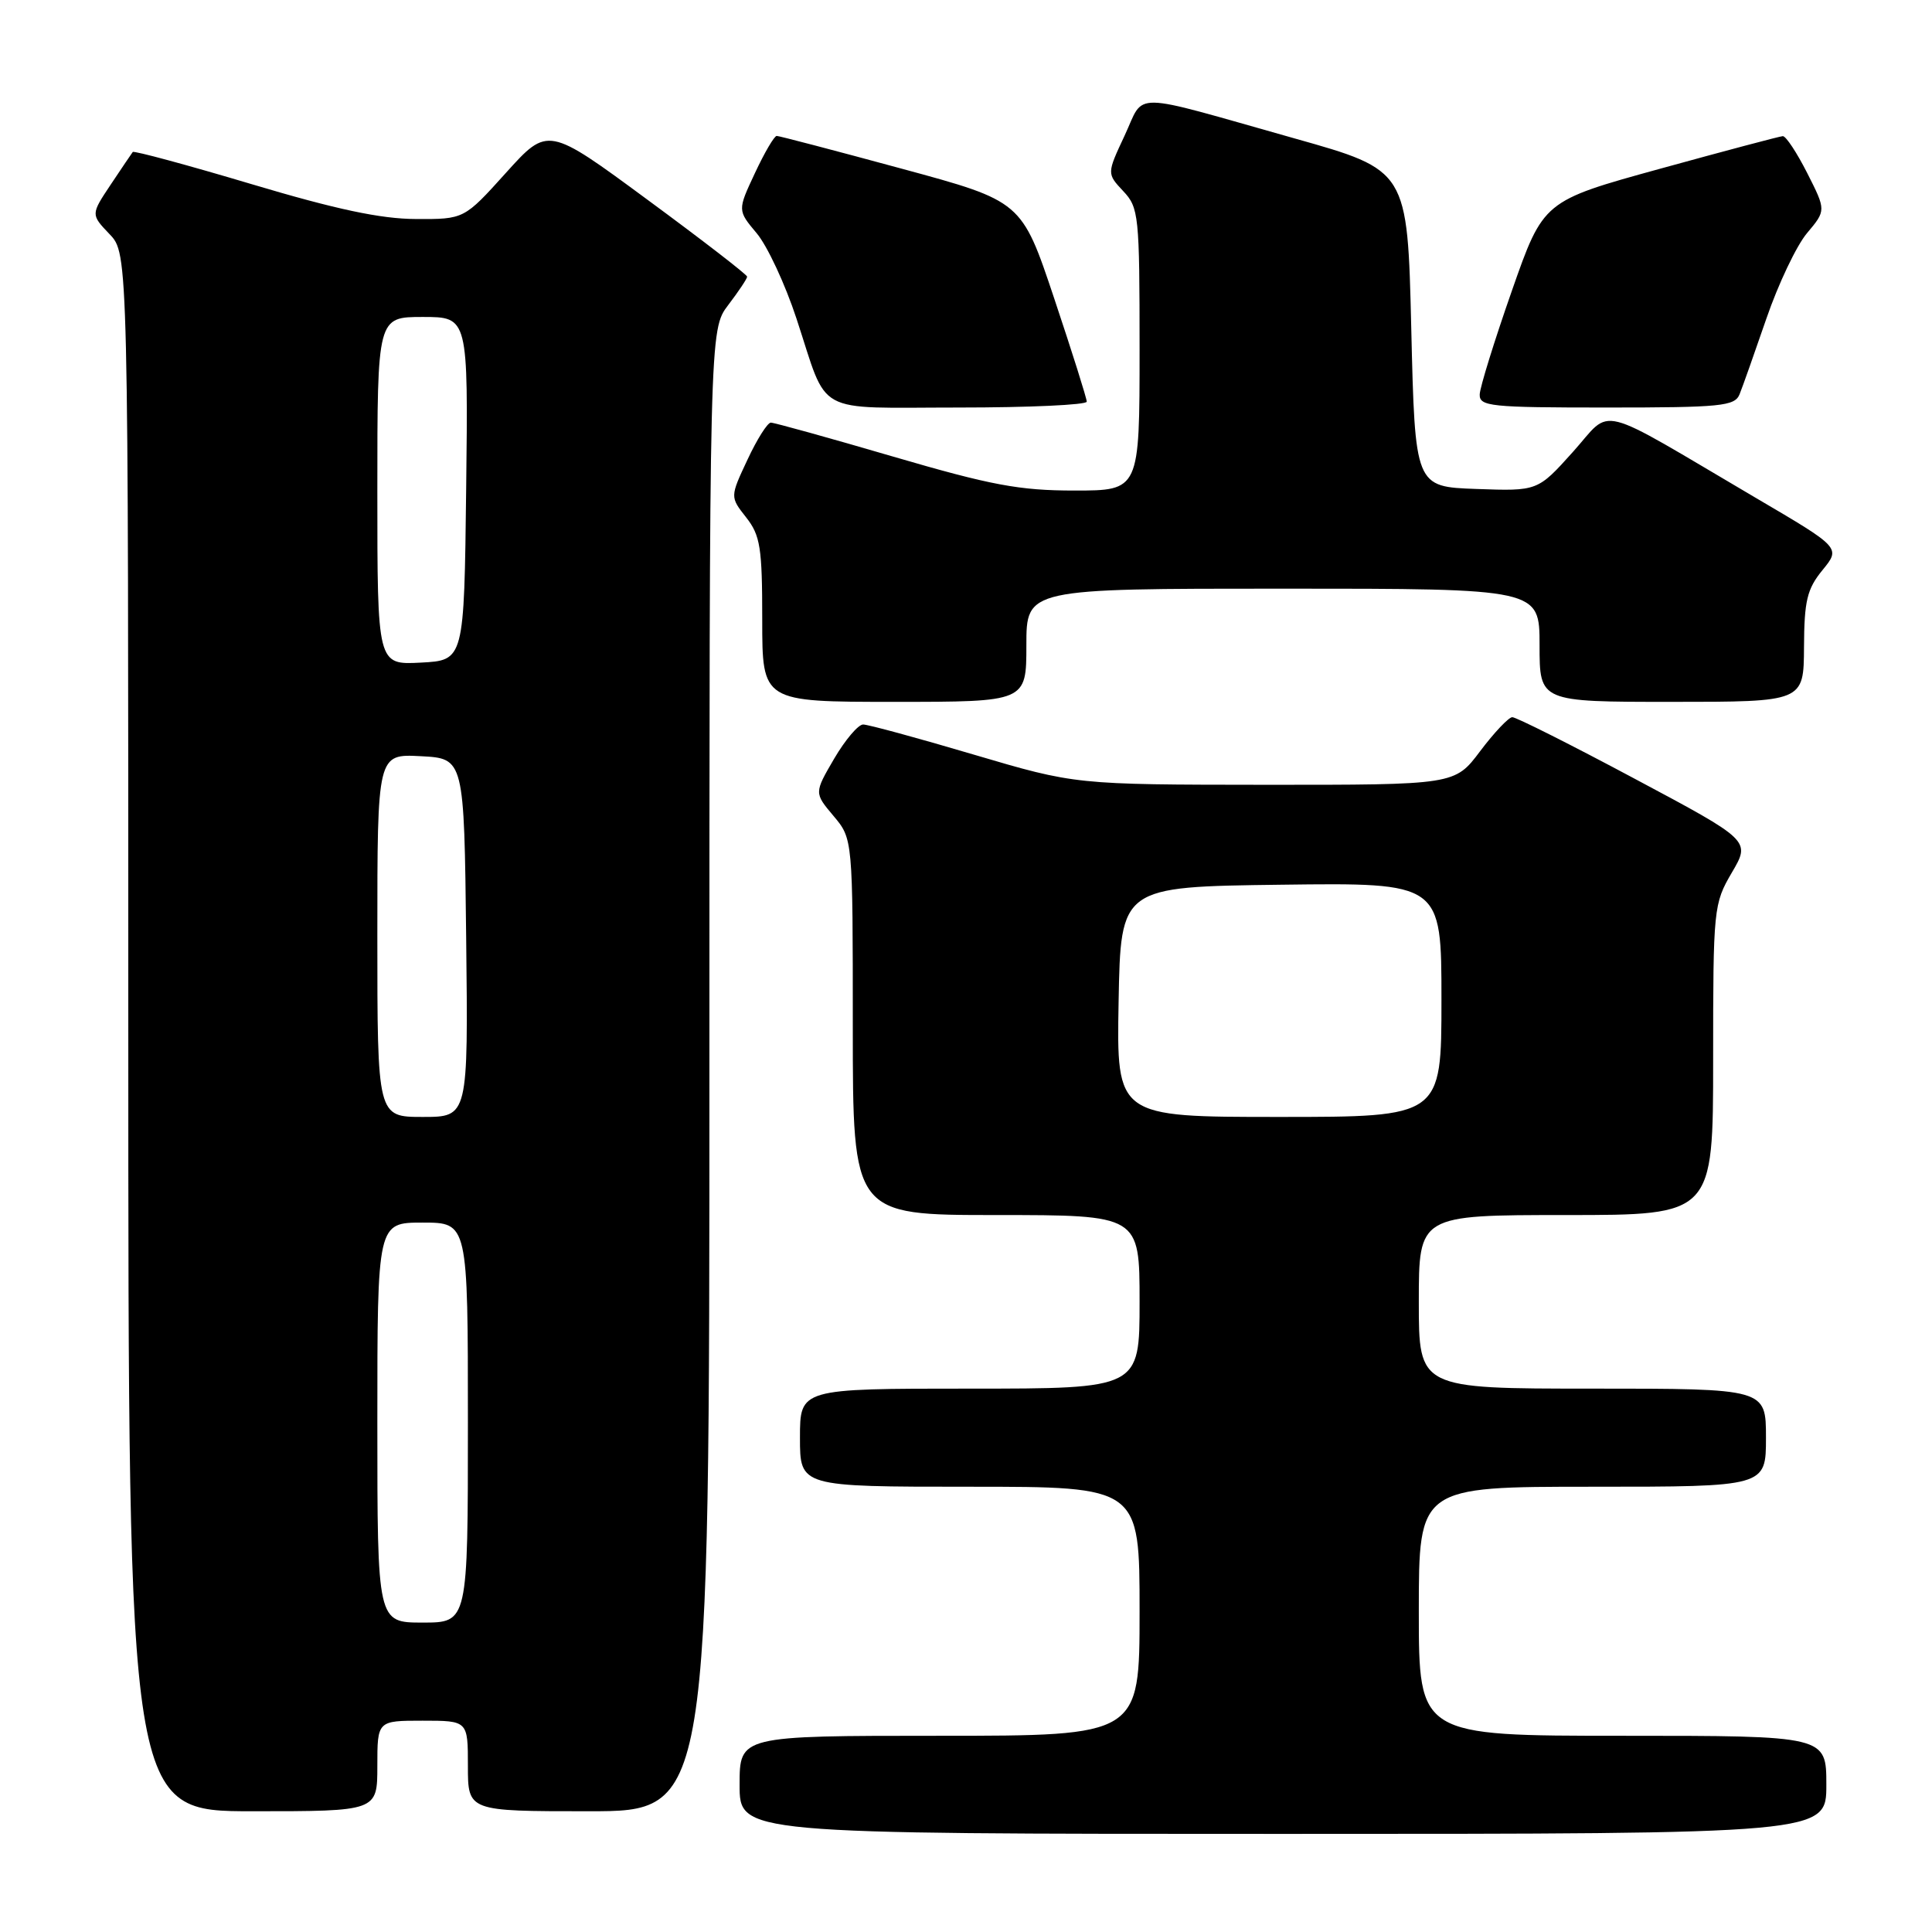 <?xml version="1.0" encoding="UTF-8" standalone="no"?>
<!DOCTYPE svg PUBLIC "-//W3C//DTD SVG 1.1//EN" "http://www.w3.org/Graphics/SVG/1.1/DTD/svg11.dtd" >
<svg xmlns="http://www.w3.org/2000/svg" xmlns:xlink="http://www.w3.org/1999/xlink" version="1.1" viewBox="0 0 256 256">
 <g >
 <path fill="currentColor"
d=" M 242.00 236.50 C 242.00 230.00 242.00 230.00 215.00 230.00 C 188.00 230.00 188.00 230.00 188.00 213.50 C 188.00 197.00 188.00 197.00 211.00 197.00 C 234.00 197.00 234.00 197.00 234.00 190.50 C 234.00 184.00 234.00 184.00 211.00 184.00 C 188.00 184.00 188.00 184.00 188.00 172.50 C 188.00 161.00 188.00 161.00 207.50 161.00 C 227.00 161.00 227.00 161.00 227.00 140.43 C 227.00 120.32 227.06 119.76 229.48 115.62 C 231.97 111.38 231.97 111.38 216.61 103.19 C 208.17 98.68 200.86 95.01 200.38 95.03 C 199.90 95.05 197.98 97.07 196.13 99.53 C 192.77 104.00 192.77 104.00 167.63 103.99 C 142.50 103.97 142.50 103.97 129.03 99.99 C 121.61 97.79 115.02 96.00 114.37 96.00 C 113.72 96.00 111.99 98.04 110.53 100.53 C 107.88 105.07 107.88 105.07 110.44 108.11 C 113.00 111.15 113.00 111.15 113.00 136.08 C 113.00 161.00 113.00 161.00 132.00 161.00 C 151.00 161.00 151.00 161.00 151.00 172.50 C 151.00 184.00 151.00 184.00 128.50 184.00 C 106.00 184.00 106.00 184.00 106.00 190.50 C 106.00 197.00 106.00 197.00 128.50 197.00 C 151.00 197.00 151.00 197.00 151.00 213.50 C 151.00 230.00 151.00 230.00 124.50 230.00 C 98.00 230.00 98.00 230.00 98.00 236.50 C 98.00 243.00 98.00 243.00 170.00 243.00 C 242.00 243.00 242.00 243.00 242.00 236.50 Z  M 50.00 234.00 C 50.00 228.00 50.00 228.00 56.00 228.00 C 62.00 228.00 62.00 228.00 62.00 234.00 C 62.00 240.00 62.00 240.00 78.00 240.00 C 94.00 240.00 94.00 240.00 94.00 141.84 C 94.00 43.69 94.00 43.69 96.50 40.41 C 97.87 38.61 99.00 36.92 99.00 36.66 C 99.00 36.40 93.06 31.81 85.80 26.47 C 72.60 16.74 72.60 16.74 67.05 22.89 C 61.50 29.05 61.50 29.05 55.11 29.02 C 50.47 29.01 44.51 27.74 33.30 24.39 C 24.82 21.86 17.75 19.95 17.59 20.14 C 17.44 20.34 16.12 22.28 14.67 24.46 C 12.03 28.42 12.03 28.42 14.51 31.02 C 17.00 33.61 17.00 33.61 17.00 136.80 C 17.00 240.00 17.00 240.00 33.50 240.00 C 50.00 240.00 50.00 240.00 50.00 234.00 Z  M 136.00 85.50 C 136.00 78.00 136.00 78.00 170.00 78.00 C 204.00 78.00 204.00 78.00 204.00 85.50 C 204.00 93.00 204.00 93.00 221.50 93.00 C 239.00 93.00 239.00 93.00 239.04 85.75 C 239.07 79.60 239.44 78.05 241.49 75.54 C 243.91 72.58 243.91 72.58 232.70 66.00 C 210.99 53.23 213.77 53.93 208.42 59.88 C 203.75 65.08 203.75 65.08 195.62 64.79 C 187.50 64.50 187.50 64.50 187.00 43.53 C 186.50 22.55 186.50 22.55 171.50 18.33 C 149.31 12.07 151.76 12.11 149.02 17.96 C 146.66 23.00 146.66 23.00 148.83 25.32 C 150.90 27.52 151.00 28.51 151.00 46.31 C 151.00 65.00 151.00 65.00 142.37 65.00 C 135.08 65.00 131.33 64.30 118.34 60.50 C 109.87 58.02 102.58 56.00 102.14 56.00 C 101.70 56.00 100.30 58.21 99.04 60.92 C 96.73 65.84 96.73 65.84 98.87 68.56 C 100.75 70.95 101.00 72.56 101.00 82.13 C 101.00 93.00 101.00 93.00 118.50 93.00 C 136.00 93.00 136.00 93.00 136.00 85.50 Z  M 144.00 53.22 C 144.00 52.79 142.06 46.64 139.69 39.55 C 135.38 26.66 135.38 26.66 119.44 22.34 C 110.67 19.96 103.24 18.01 102.92 18.01 C 102.60 18.00 101.30 20.22 100.03 22.94 C 97.72 27.87 97.72 27.87 100.26 30.90 C 101.67 32.57 104.04 37.66 105.54 42.22 C 109.83 55.23 107.58 54.00 127.04 54.00 C 136.37 54.00 144.00 53.65 144.00 53.22 Z  M 230.50 52.25 C 230.89 51.29 232.49 46.76 234.06 42.20 C 235.63 37.63 238.05 32.54 239.44 30.89 C 241.97 27.88 241.97 27.88 239.47 22.94 C 238.09 20.22 236.64 18.02 236.23 18.04 C 235.83 18.06 228.53 20.00 220.00 22.35 C 204.50 26.62 204.50 26.62 200.32 38.56 C 198.02 45.13 196.11 51.29 196.07 52.25 C 196.01 53.85 197.45 54.00 212.89 54.00 C 228.04 54.00 229.86 53.82 230.50 52.25 Z  M 148.22 132.75 C 148.50 117.50 148.50 117.50 169.75 117.23 C 191.00 116.96 191.00 116.96 191.00 132.48 C 191.00 148.00 191.00 148.00 169.47 148.00 C 147.95 148.00 147.95 148.00 148.22 132.75 Z  M 50.00 188.50 C 50.00 162.00 50.00 162.00 56.00 162.00 C 62.00 162.00 62.00 162.00 62.00 188.50 C 62.00 215.00 62.00 215.00 56.00 215.00 C 50.00 215.00 50.00 215.00 50.00 188.50 Z  M 50.00 123.95 C 50.00 99.90 50.00 99.90 55.75 100.20 C 61.50 100.50 61.50 100.50 61.77 124.25 C 62.04 148.00 62.04 148.00 56.02 148.00 C 50.00 148.00 50.00 148.00 50.00 123.95 Z  M 50.00 65.05 C 50.00 42.00 50.00 42.00 56.02 42.00 C 62.04 42.00 62.04 42.00 61.77 64.75 C 61.50 87.50 61.50 87.50 55.75 87.80 C 50.00 88.10 50.00 88.10 50.00 65.05 Z "/>
</g>
</svg>